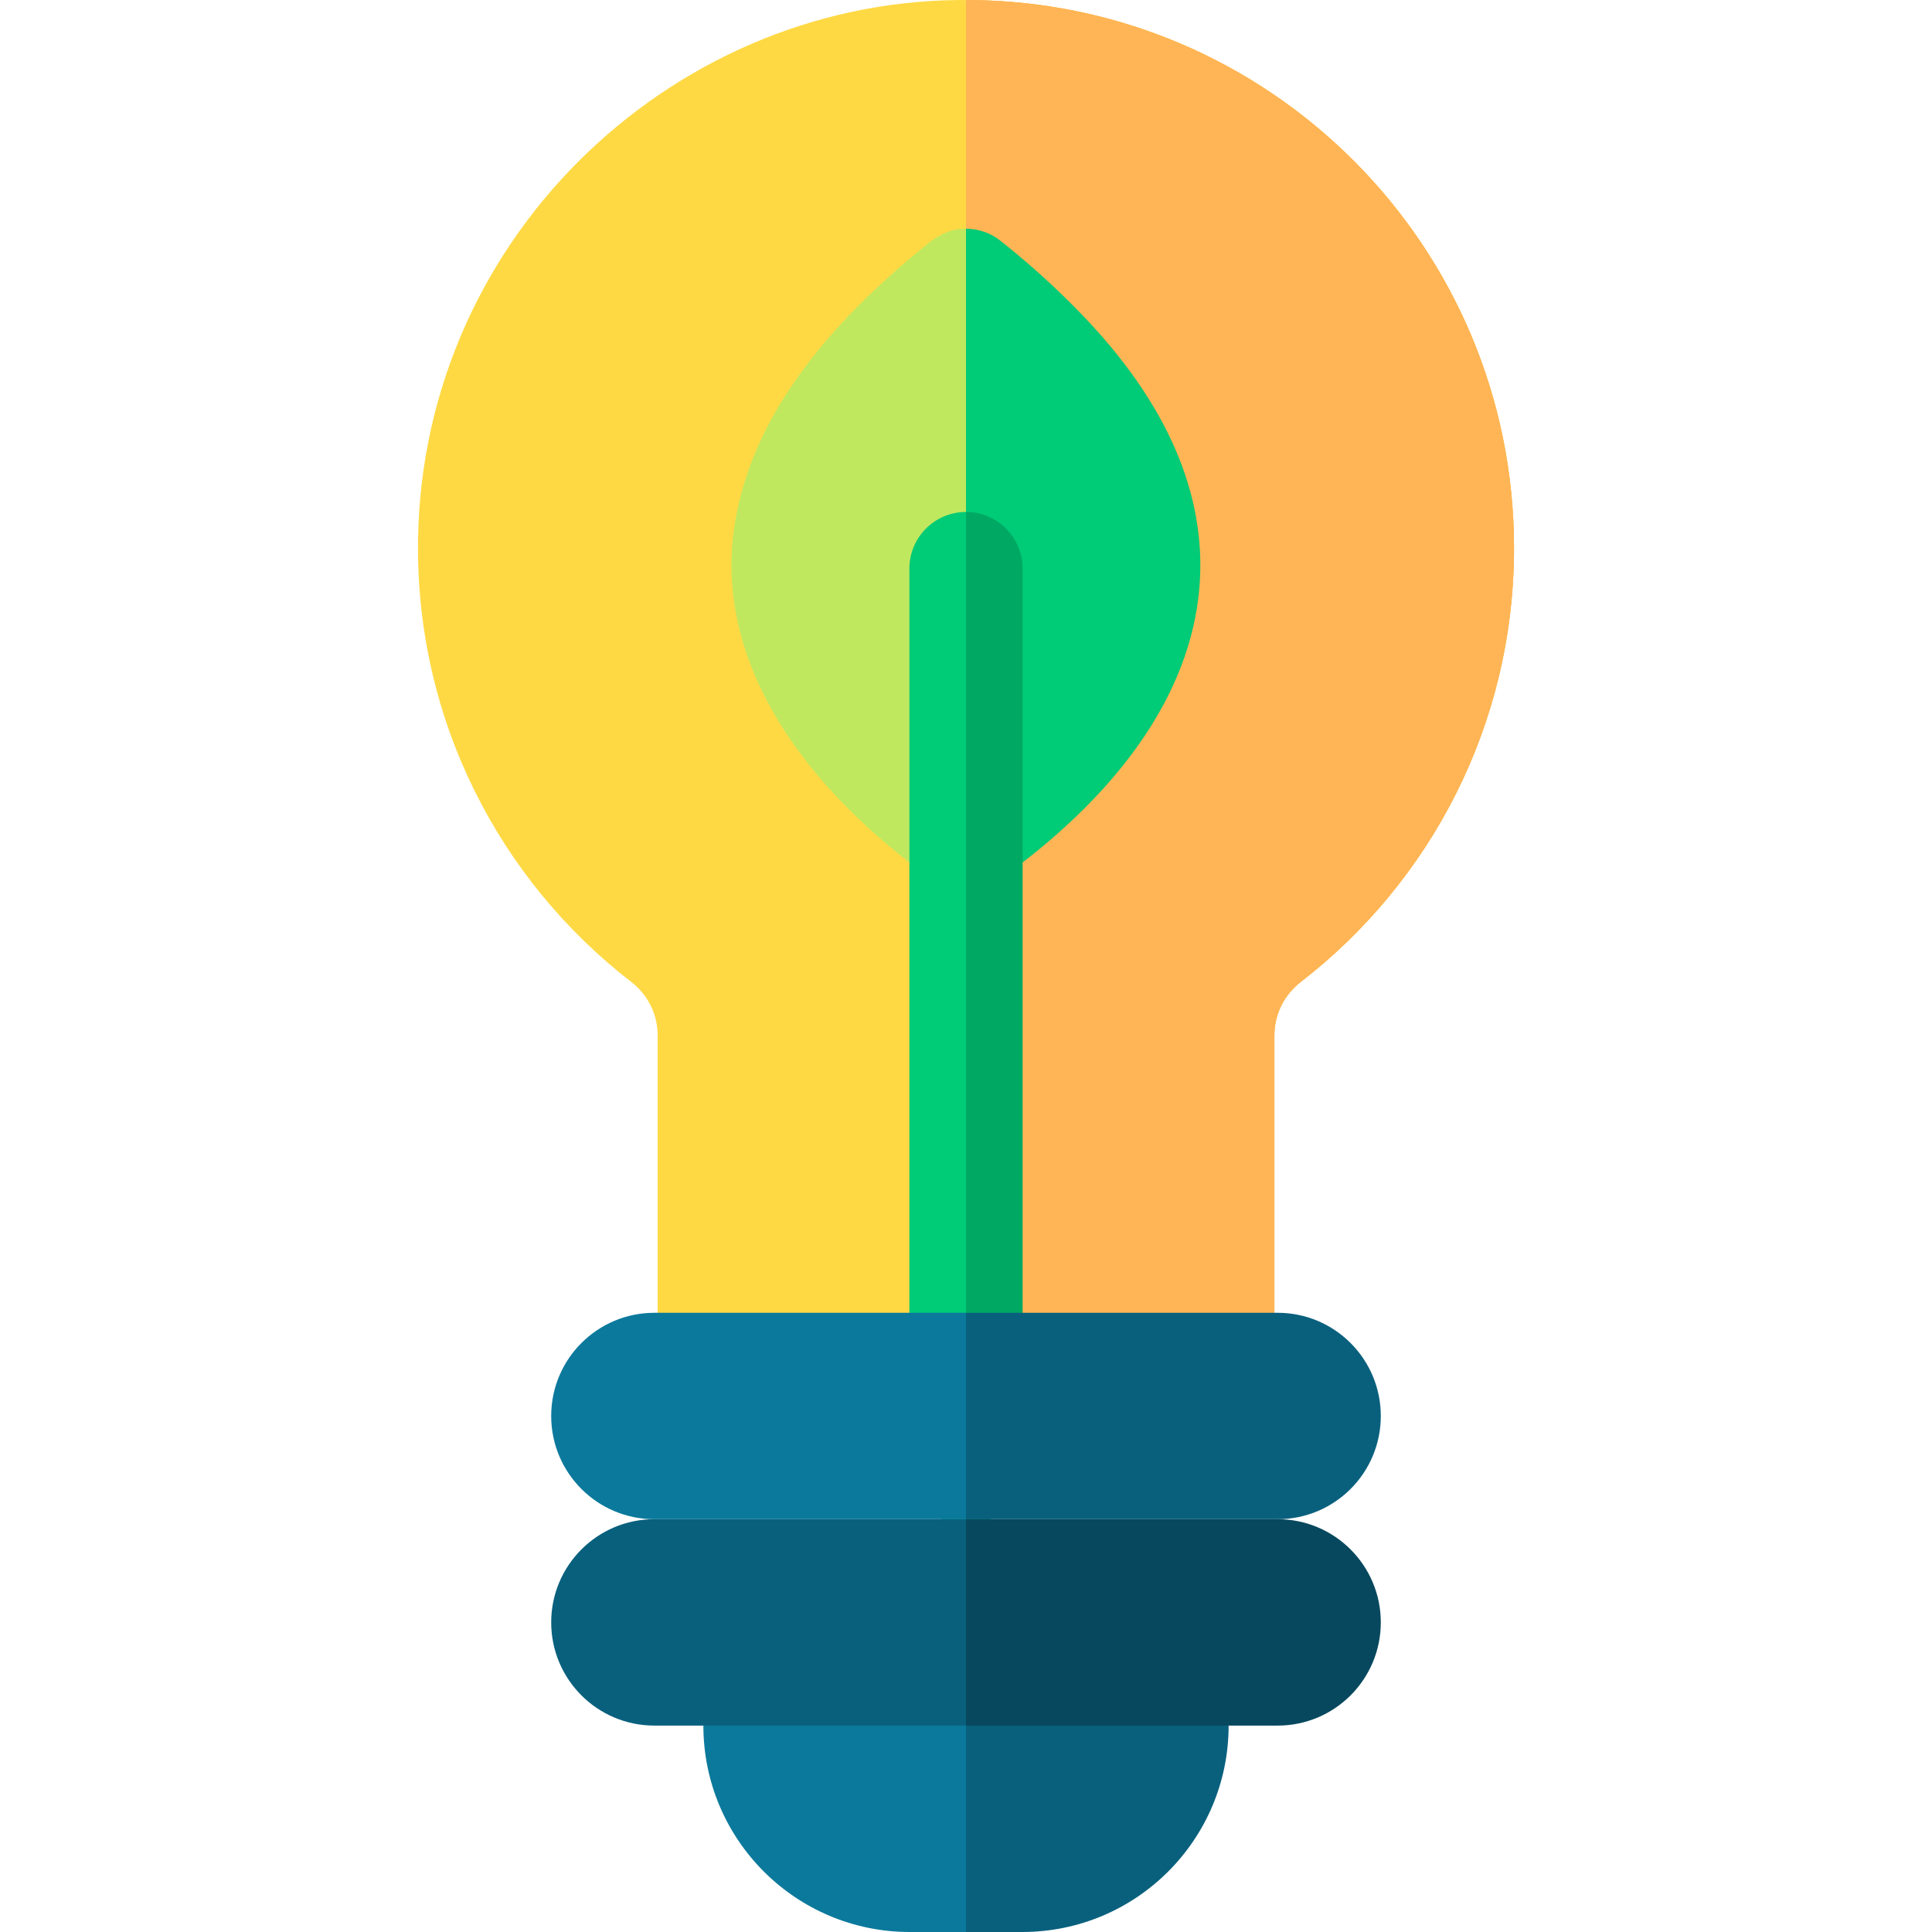 <svg id="Capa_1" enable-background="new 0 0 512 512" height="512" viewBox="0 0 512 512" width="512" xmlns="http://www.w3.org/2000/svg"><g><path d="m186.401 457.301 69.598-27.349 15 54.699-15 27.349h-14.9c-30.209 0-54.698-24.489-54.698-54.699z" fill="#0b799c"/><path d="m325.598 457.301c0 15.1-6.12 28.779-16.02 38.679s-23.579 16.02-38.679 16.02h-14.9v-82.048z" fill="#09607d"/><path d="m401.226 145.238c0 46.799-22.139 88.428-56.519 114.987-4.36 3.37-6.98 8.53-6.98 14.05v73.628l-81.728 43.099-81.728-43.099v-73.628c0-5.52-2.61-10.67-6.98-14.05-34.959-26.999-57.259-69.588-56.499-117.357 1.297-81.399 69.553-144.205 146.907-142.846 79.429.91 143.527 65.578 143.527 145.216z" fill="#ffd944"/><path d="m401.226 145.238c0 46.799-22.139 88.428-56.519 114.987-4.36 3.37-6.98 8.53-6.98 14.05v73.628l-81.728 43.099v-390.99c80.199 0 145.227 65.007 145.227 145.226z" fill="#ffb555"/><path d="m401.226 145.238c0 46.799-22.139 88.428-56.519 114.987-4.36 3.37-6.98 8.53-6.98 14.05v73.628h-81.728v-347.891c80.199 0 145.227 65.007 145.227 145.226z" fill="#ffb555"/><path d="m271 158.958-15 79.868s-65.449-37.159-62.029-93.488c2.384-33.443 26.549-60.527 52.869-81.518 2.673-1.784 5.457-3.42 9.72-3.19z" fill="#bfe85f"/><path d="m271 228.556c-8.65 6.66-15 10.27-15 10.27v-178.206c3.239 0 6.484 1.074 9.15 3.2 19.91 15.736 31.009 30.28 31.009 30.28 38.91 48.634 23.333 96.989-25.159 134.456z" fill="#00cb76"/><g><g><g><path d="m255.999 135.678 11.001 113.822-11.001 154.502c-8.28 0-15-6.72-15-15v-238.324c.001-8.28 6.721-15 15-15z" fill="#00cb76"/></g></g></g><g><g><g><path d="m270.999 150.678v238.325c0 8.28-6.72 15-15 15v-268.325c8.28 0 15 6.72 15 15z" fill="#00a963"/></g></g></g><path d="m173.421 402.602h82.578l7.5 27.349-7.5 27.349h-82.578c-15.1 0-27.349-12.24-27.349-27.349 0-7.55 3.06-14.39 8.01-19.34 4.95-4.949 11.789-8.009 19.339-8.009z" fill="#09607d"/><path d="m365.927 429.952c0 7.55-3.06 14.39-8.01 19.34s-11.79 8.01-19.34 8.01h-82.578v-54.699h82.578c15.1-.001 27.35 12.249 27.35 27.349z" fill="#07485e"/><path d="m173.421 347.904h82.578l15 27.349-15 27.349h-82.578c-15.1 0-27.349-12.24-27.349-27.349 0-7.55 3.06-14.39 8.01-19.34 4.95-4.949 11.789-8.009 19.339-8.009z" fill="#0b799c"/><path d="m365.927 375.253c0 7.55-3.06 14.39-8.01 19.34s-11.79 8.01-19.34 8.01h-82.578v-54.699h82.578c15.1 0 27.35 12.249 27.35 27.349z" fill="#09607d"/></g></svg>